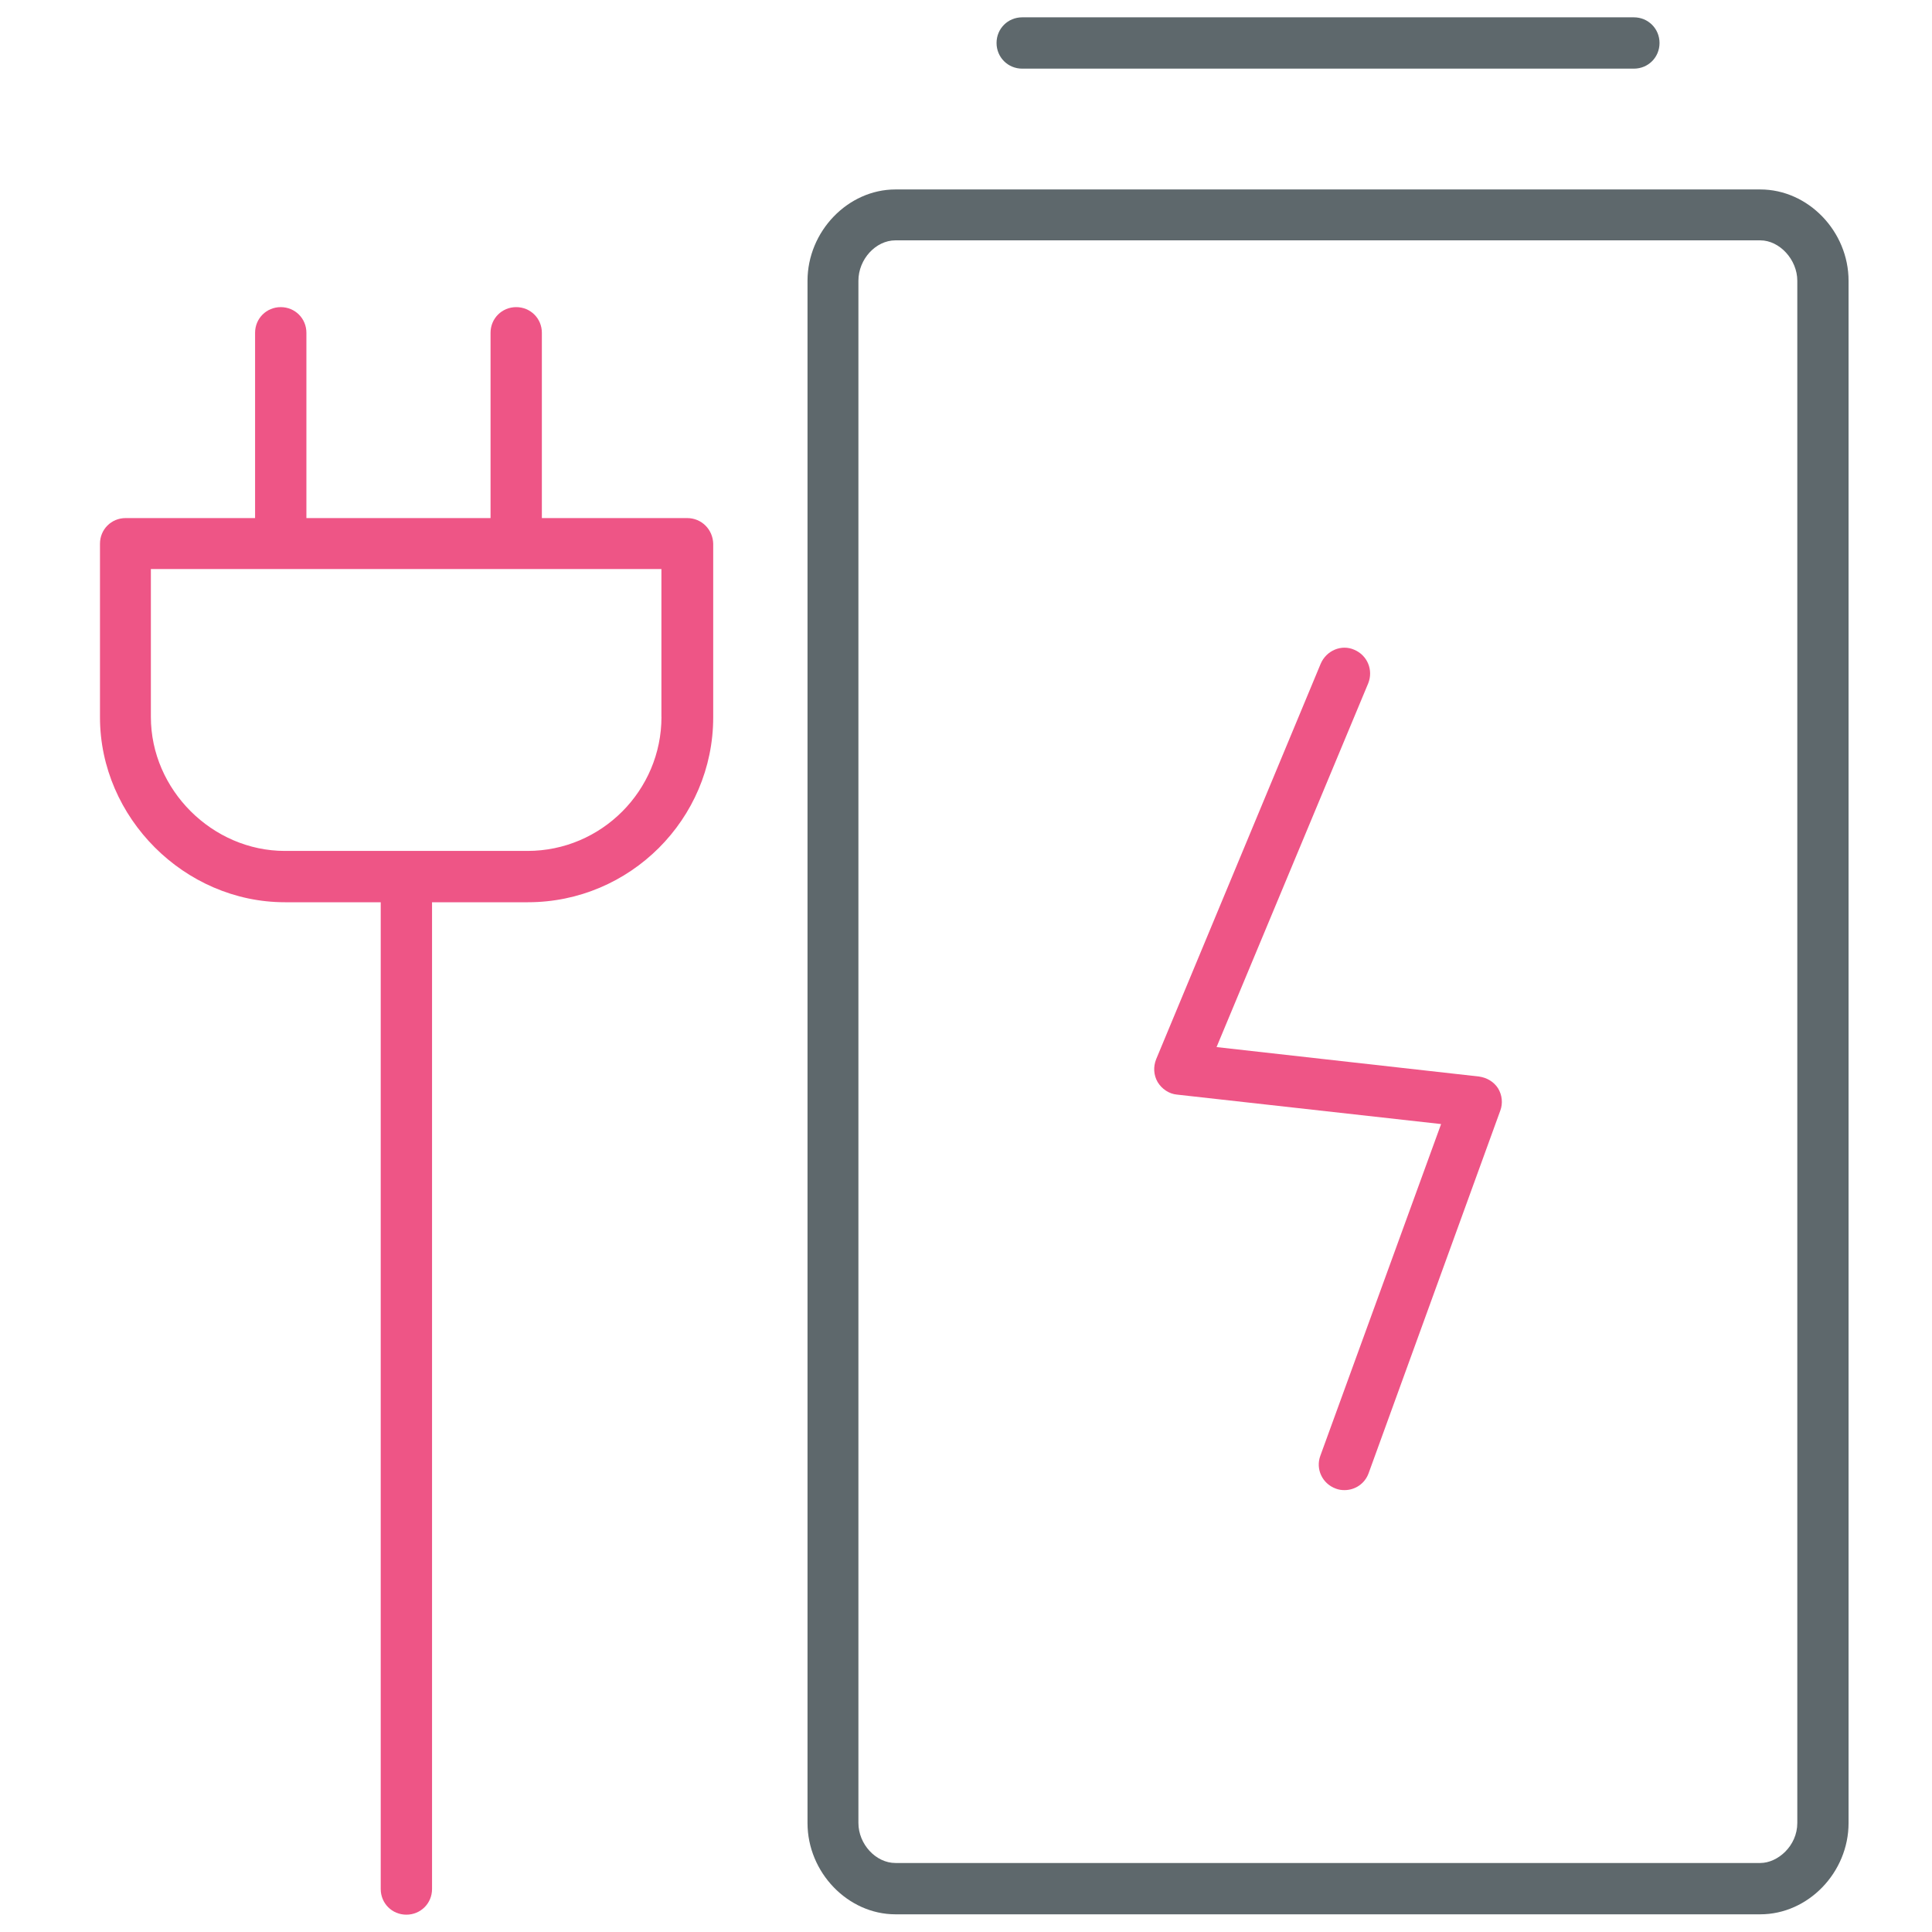 <!-- Generated by IcoMoon.io -->
<svg version="1.1" xmlns="http://www.w3.org/2000/svg" width="32" height="32" viewBox="0 0 32 32">
<title>battery</title>
<path id="svg-ico" fill="#ee5586" d="M11.381 8.581h-2.406v-3.069c0-0.237-0.188-0.425-0.425-0.425s-0.425 0.188-0.425 0.425v3.069h-3.050v-3.069c0-0.237-0.188-0.425-0.425-0.425s-0.425 0.188-0.425 0.425v3.069h-2.144c-0.238 0-0.425 0.188-0.425 0.425v2.875c0 1.662 1.4 3.063 3.063 3.063h1.587v16.344c0 0.238 0.188 0.425 0.425 0.425s0.425-0.188 0.425-0.425v-16.344h1.588c1.688 0 3.069-1.375 3.069-3.063v-2.875c-0.006-0.238-0.194-0.425-0.431-0.425zM10.956 11.875c0 1.219-0.994 2.219-2.219 2.219h-4.019c-1.2 0-2.219-1.012-2.219-2.219v-2.45h8.456v2.45z"></path>
<path fill="#5e686c" d="M29.156 3.138h-14.325c-0.787 0-1.456 0.694-1.456 1.513v25.544c0 0.819 0.669 1.512 1.456 1.512h14.325c0.794 0 1.462-0.694 1.462-1.512v-25.544c0-0.819-0.669-1.513-1.462-1.513zM29.769 30.194c0 0.381-0.325 0.663-0.613 0.663h-14.325c-0.325 0-0.613-0.313-0.613-0.663v-25.544c0-0.356 0.287-0.669 0.613-0.669v0h14.325c0.319 0 0.613 0.319 0.613 0.669v25.544z"></path>
<path fill="#5e686c" d="M16.931 1.137h10.131c0.238 0 0.425-0.188 0.425-0.425s-0.188-0.425-0.425-0.425h-10.131c-0.238 0-0.425 0.188-0.425 0.425s0.188 0.425 0.425 0.425z"></path>
<path id="svg-ico" fill="#ee5586" d="M24.5 17.831l-4.35-0.488 2.512-6.025c0.087-0.219-0.012-0.463-0.231-0.556-0.212-0.094-0.462 0.012-0.556 0.231l-2.725 6.55c-0.050 0.125-0.044 0.262 0.025 0.381 0.069 0.113 0.188 0.194 0.319 0.206l4.375 0.488-2 5.494c-0.081 0.219 0.031 0.462 0.256 0.544 0.050 0.019 0.094 0.025 0.144 0.025 0.175 0 0.337-0.106 0.4-0.281l2.181-6.006c0.044-0.119 0.031-0.256-0.038-0.369-0.069-0.106-0.181-0.175-0.313-0.194z"></path>
</svg>

